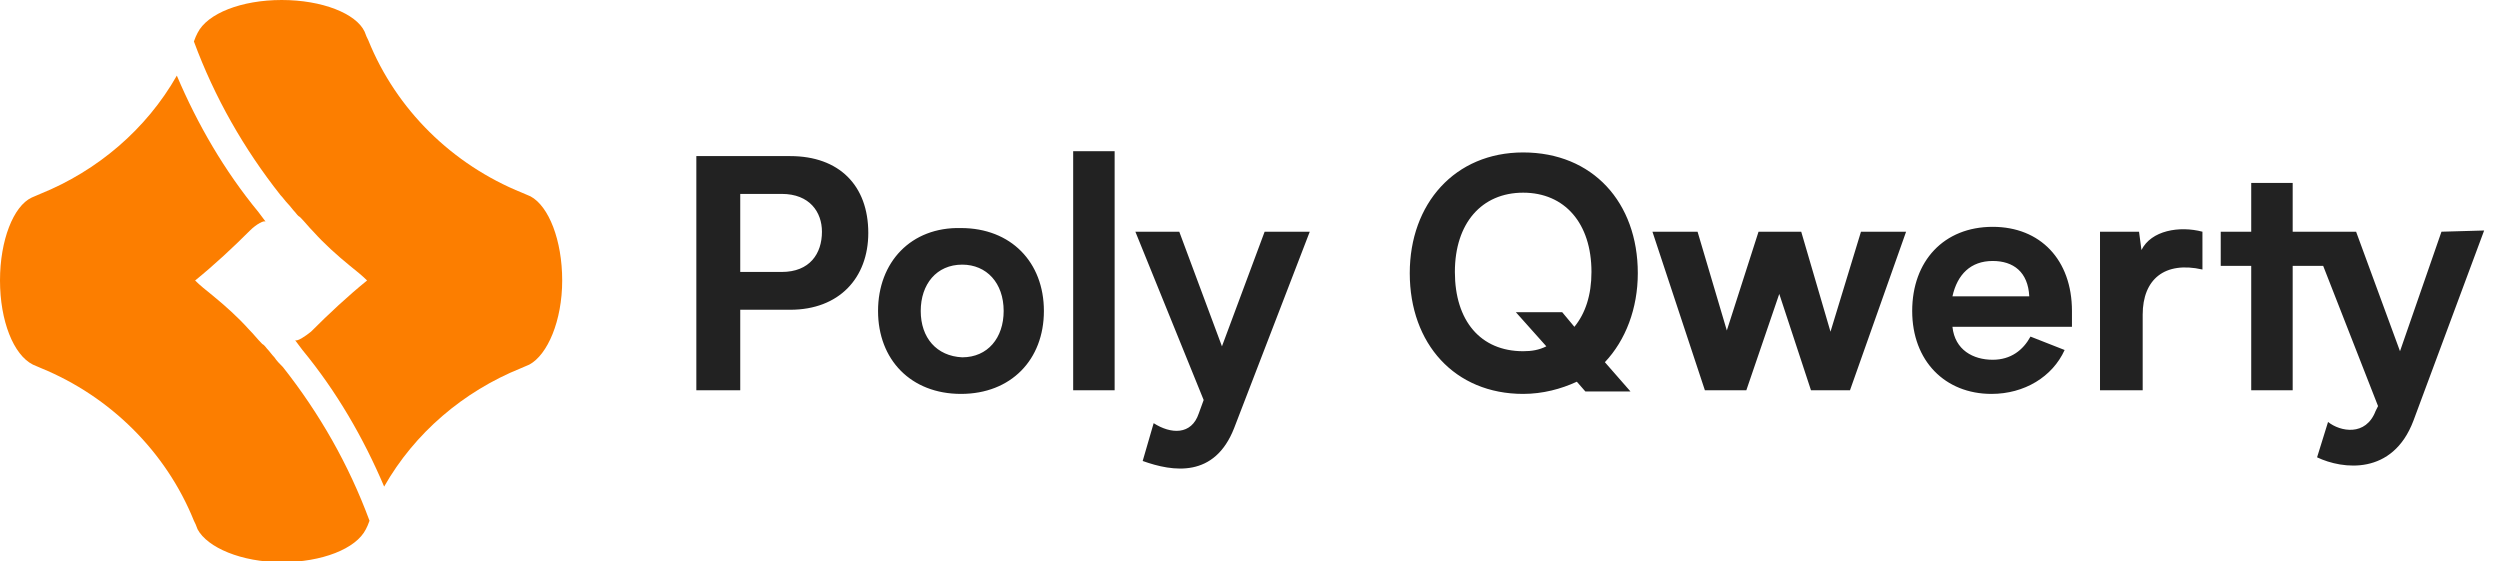 <?xml version="1.0" encoding="utf-8"?>
<!-- Generator: Adobe Illustrator 28.1.0, SVG Export Plug-In . SVG Version: 6.00 Build 0)  -->
<svg version="1.1" id="Layer_1" xmlns="http://www.w3.org/2000/svg" xmlns:xlink="http://www.w3.org/1999/xlink" x="0px" y="0px"
	 viewBox="0 0 205 46" style="enable-background:new 0 0 205 46;" xml:space="preserve">
<style type="text/css">
	.st0{fill:#FC7E00;}
	.st1{fill:#222222;}
</style>
<path class="st0" d="M43.5,16.1c-0.2-0.1-0.5-0.2-0.7-0.3C37.1,13.5,32.5,9,30.2,3.3c-0.1-0.2-0.2-0.4-0.3-0.7l0,0
	C29.2,1.1,26.4,0,23.1,0S17,1.1,16.2,2.7l0,0c-0.1,0.2-0.2,0.4-0.3,0.7C17.6,8,20,12.2,23,16c0.2,0.2,0.4,0.5,0.6,0.7
	s0.4,0.5,0.6,0.7l0,0c0.1,0.1,0.2,0.3,0.4,0.4c0.4,0.4,0.7,0.8,1.1,1.2c0.9,1,1.9,1.9,3,2.8c0.5,0.4,1,0.8,1.4,1.2
	c-1.6,1.3-3.1,2.7-4.6,4.2c-0.5,0.4-1.1,0.8-1.3,0.7l0.3,0.4l0.3,0.4c2.8,3.4,5,7.2,6.7,11.2c2.5-4.4,6.5-7.8,11.2-9.7
	c0.2-0.1,0.5-0.2,0.7-0.3c1.5-0.8,2.7-3.6,2.7-6.9C46.1,19.7,45,16.9,43.5,16.1z"/>
<path class="st0" d="M22.5,29.3c-0.2-0.2-0.4-0.5-0.6-0.7l0,0c-0.1-0.1-0.2-0.3-0.4-0.4c-0.4-0.4-0.7-0.8-1.1-1.2
	c-0.9-1-1.9-1.9-3-2.8c-0.5-0.4-1-0.8-1.4-1.2c1.6-1.3,3.1-2.7,4.5-4.1c0.5-0.5,1.2-0.9,1.3-0.7l-0.3-0.4l-0.3-0.4
	c-2.8-3.4-5-7.2-6.7-11.2C12,10.6,8,14,3.3,15.9c-0.2,0.1-0.5,0.2-0.7,0.3C1.1,16.9,0,19.7,0,23s1.1,6.1,2.7,6.9
	c0.2,0.1,0.5,0.2,0.7,0.3C9,32.5,13.6,37,15.9,42.7c0.1,0.2,0.2,0.4,0.3,0.7l0,0c0.8,1.5,3.6,2.7,6.9,2.7s6.1-1.1,6.9-2.7l0,0
	c0.1-0.2,0.2-0.4,0.3-0.7c-1.7-4.6-4.1-8.8-7.1-12.6C22.9,29.8,22.7,29.6,22.5,29.3z"/>
<path class="st1" d="M64.8,12.8h-4.1h-3.6V32h3.6v-6.6h4.1c4,0,6.4-2.6,6.4-6.3C71.2,15.2,68.8,12.8,64.8,12.8z M64.1,22.3h-3.4
	v-6.4h3.4c2.3,0,3.3,1.5,3.3,3.1C67.4,20.8,66.4,22.3,64.1,22.3z M72,25.5c0,4,2.7,6.8,6.8,6.8c4.1,0,6.8-2.8,6.8-6.8
	s-2.7-6.8-6.8-6.8C74.7,18.6,72,21.5,72,25.5z M75.5,25.5c0-2.2,1.3-3.8,3.4-3.8c2,0,3.4,1.5,3.4,3.8c0,2.2-1.3,3.8-3.4,3.8
	C76.8,29.2,75.5,27.7,75.5,25.5z M88,32h3.4V12.4H88V32z M103.7,19l-3.5,9.4L96.7,19h-3.6l5.6,13.8l-0.4,1.1
	c-0.6,1.8-2.3,1.7-3.7,0.8l-0.9,3.1c2.5,0.9,5.9,1.4,7.5-2.7l6.2-16.1C107.4,19,103.7,19,103.7,19z M134.3,22.4
	c0-5.8-3.7-9.9-9.4-9.9c-5.6,0-9.3,4.2-9.3,9.9c0,5.8,3.7,9.9,9.3,9.9c1.6,0,3.1-0.4,4.4-1l0.7,0.8h3.7l-2.1-2.4
	C133.3,27.9,134.3,25.3,134.3,22.4z M124.9,28.8c-3.5,0-5.6-2.5-5.6-6.5s2.2-6.5,5.6-6.5s5.6,2.5,5.6,6.5c0,1.9-0.5,3.4-1.4,4.5
	l-1-1.2h-3.8l2.5,2.8C126.2,28.7,125.6,28.8,124.9,28.8z M152.6,19l-2.5,8.2l-2.4-8.2h-3.5l-2.6,8.1l-2.4-8.1h-3.7l4.3,13h3.4
	l2.7-7.9l2.6,7.9h3.2l4.6-13H152.6z M169.9,25.5c0-4.2-2.6-6.9-6.5-6.9c-4,0-6.6,2.8-6.6,6.9s2.7,6.8,6.5,6.8c2.7,0,5-1.4,6-3.6
	l-2.8-1.1c-0.6,1.1-1.6,1.9-3.1,1.9c-1.6,0-3.1-0.8-3.3-2.7h9.8L169.9,25.5L169.9,25.5z M163.4,21.4c1.7,0,2.9,0.9,3,2.9h-6.3
	C160.5,22.5,161.6,21.4,163.4,21.4z M175.6,20.5l-0.2-1.5h-3.2v13h3.5v-6.2c0-2.9,1.8-4.4,4.9-3.7V19
	C178.7,18.5,176.4,18.9,175.6,20.5z M200.2,19l-3.4,9.8l-3.6-9.8h-1H188v-4h-3.4v4h-2.5v2.8h2.5V32h3.4V21.8h2.5l4.5,11.5l-0.2,0.4
	c-0.8,2.1-2.9,1.7-3.9,0.9l-0.9,2.9c2.1,1,6.2,1.5,7.9-3l5.8-15.6L200.2,19L200.2,19z"/>
</svg>
